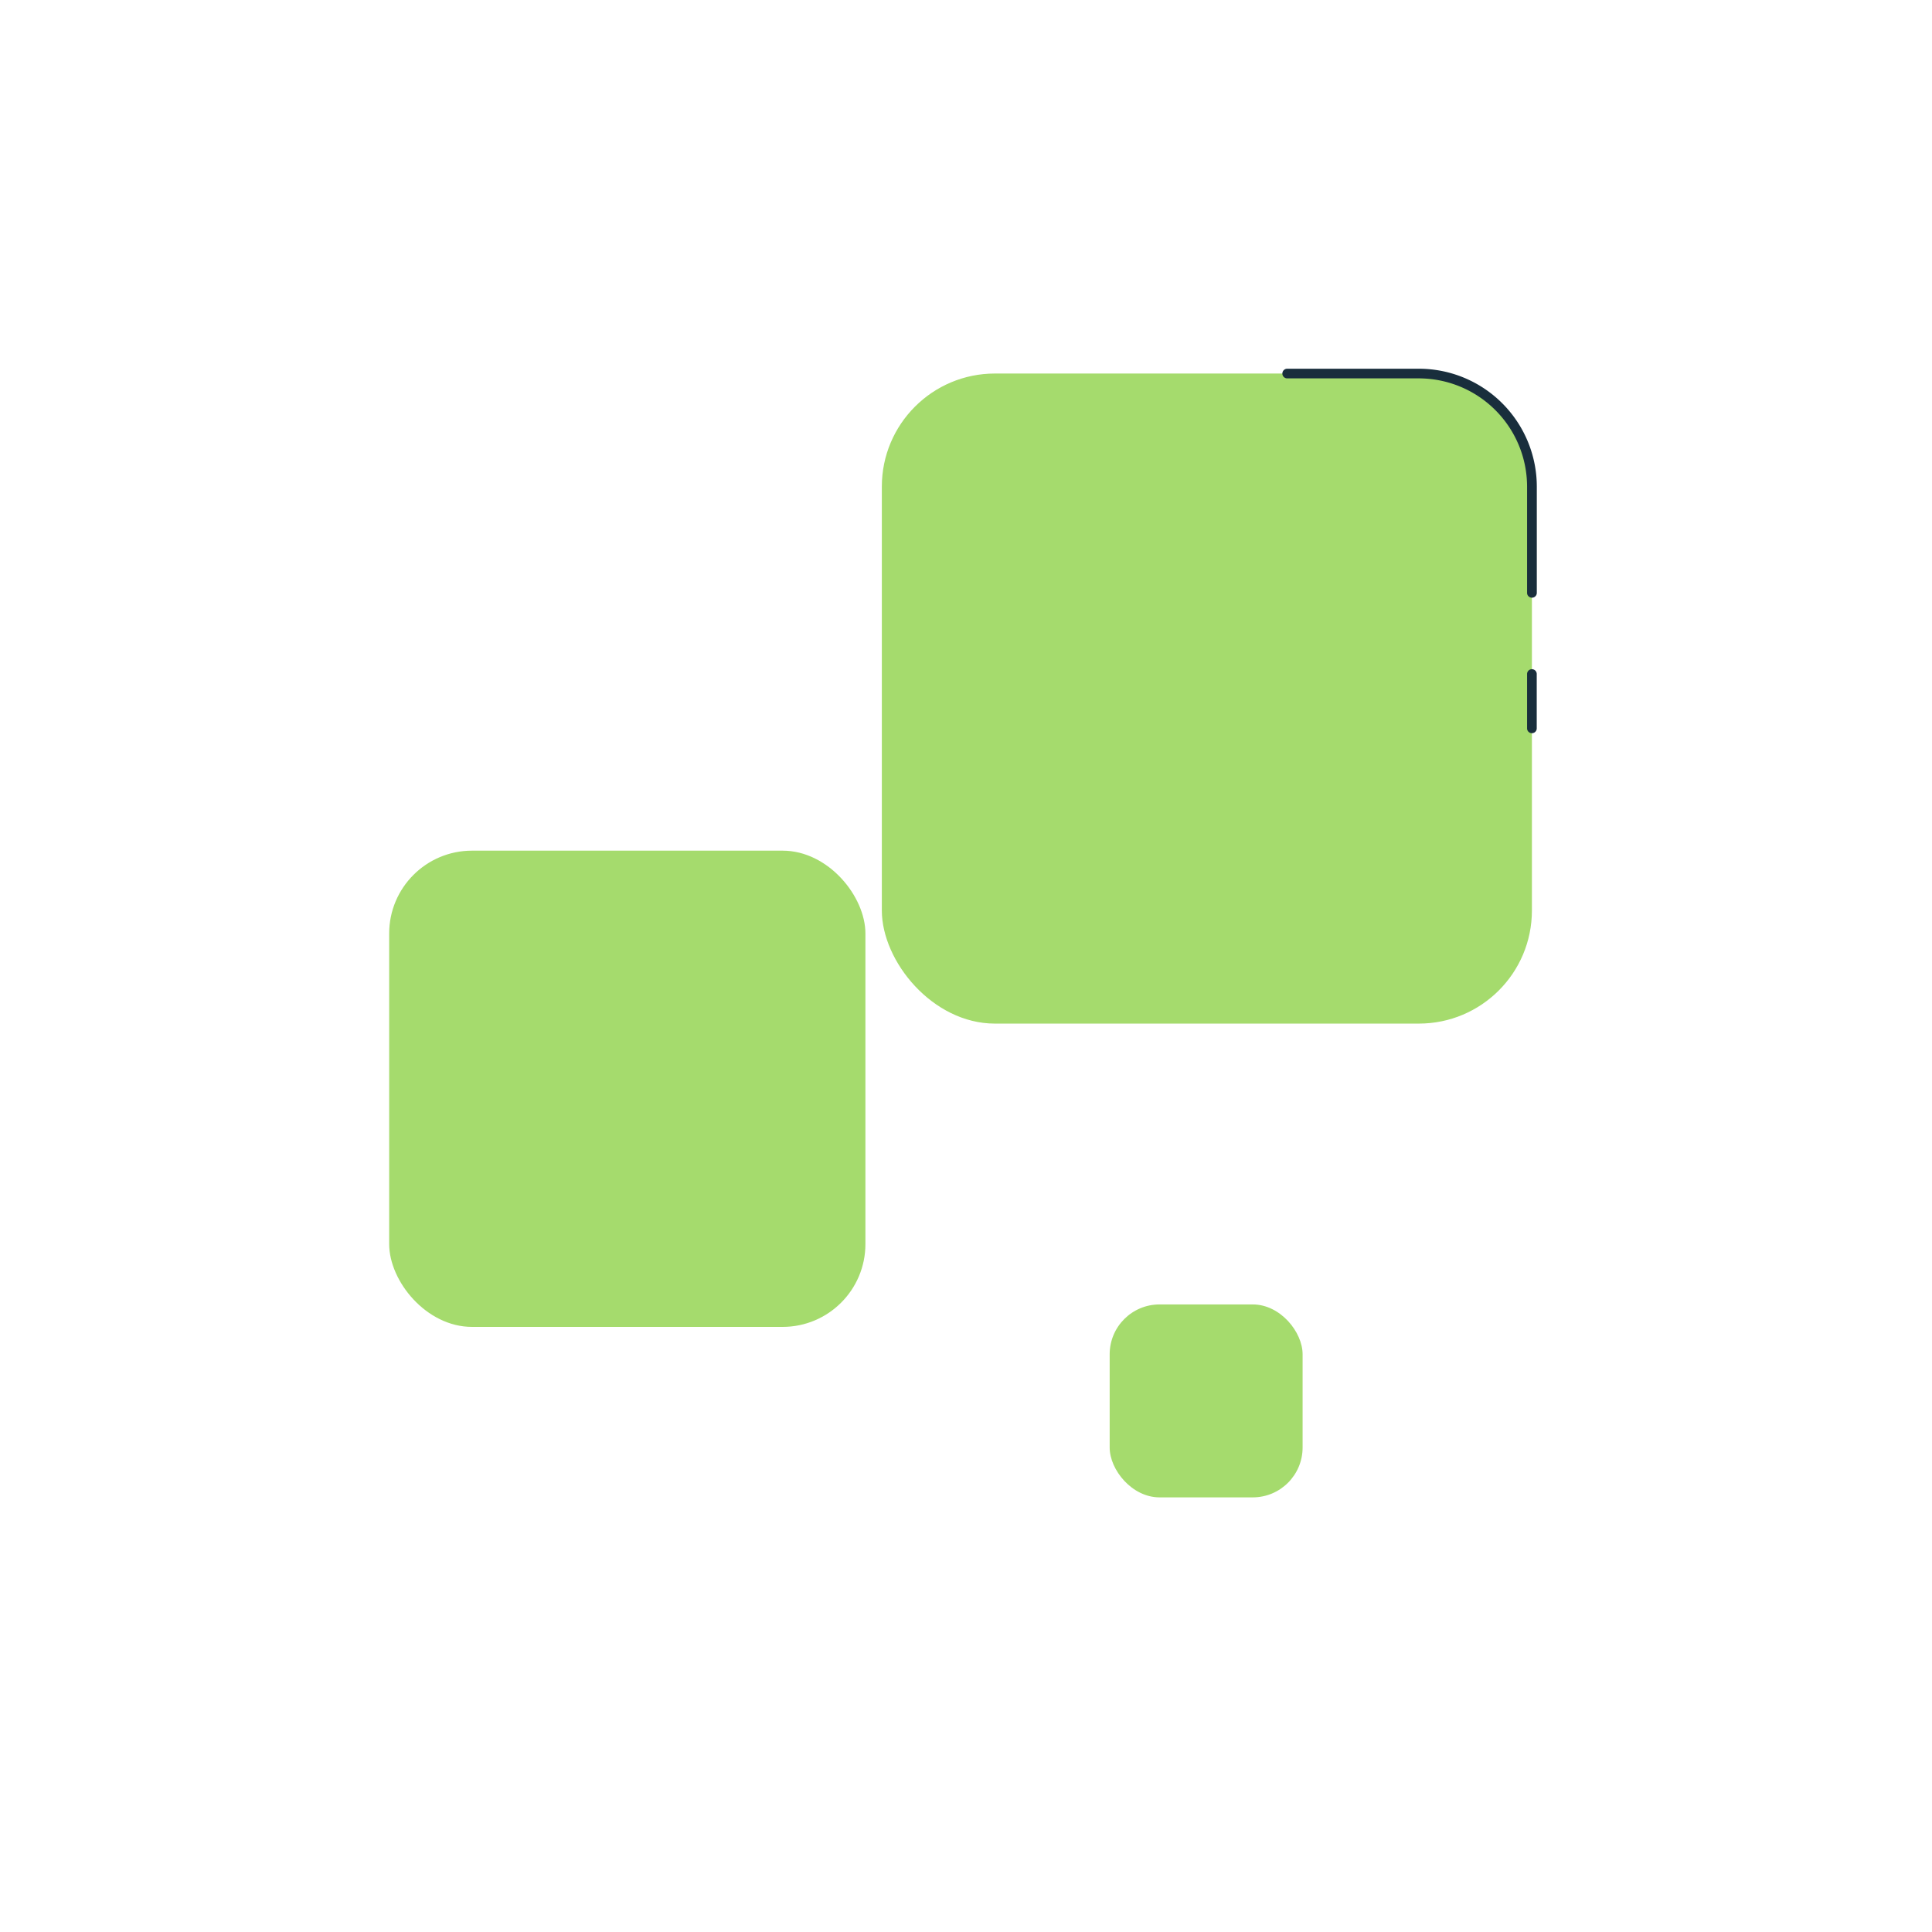 <svg id="Capa_1" data-name="Capa 1" xmlns="http://www.w3.org/2000/svg" viewBox="0 0 800 800"><defs><style>.cls-1{fill:#a5db6d;}.cls-2{fill:#192e3c;}</style></defs><title>Dispositivo - Fondo</title><rect class="cls-1" x="459.49" y="540.14" width="79.89" height="79.89" rx="20.65" ry="20.65"/><rect class="cls-1" x="161.15" y="352.24" width="197.2" height="197.2" rx="34.3" ry="34.3"/><rect class="cls-1" x="365.15" y="154.67" width="269.18" height="269.18" rx="46.82" ry="46.82"/><path class="cls-2" d="M634.33,247.49a2,2,0,0,1-2-2v-44a44.86,44.86,0,0,0-44.81-44.81H533a2,2,0,0,1,0-4h54.55a48.86,48.86,0,0,1,48.81,48.81v44A2,2,0,0,1,634.33,247.49Z"/><path class="cls-2" d="M634.33,303.6a2,2,0,0,1-2-2V279.1a2,2,0,0,1,4,0v22.5A2,2,0,0,1,634.33,303.6Z"/></svg>